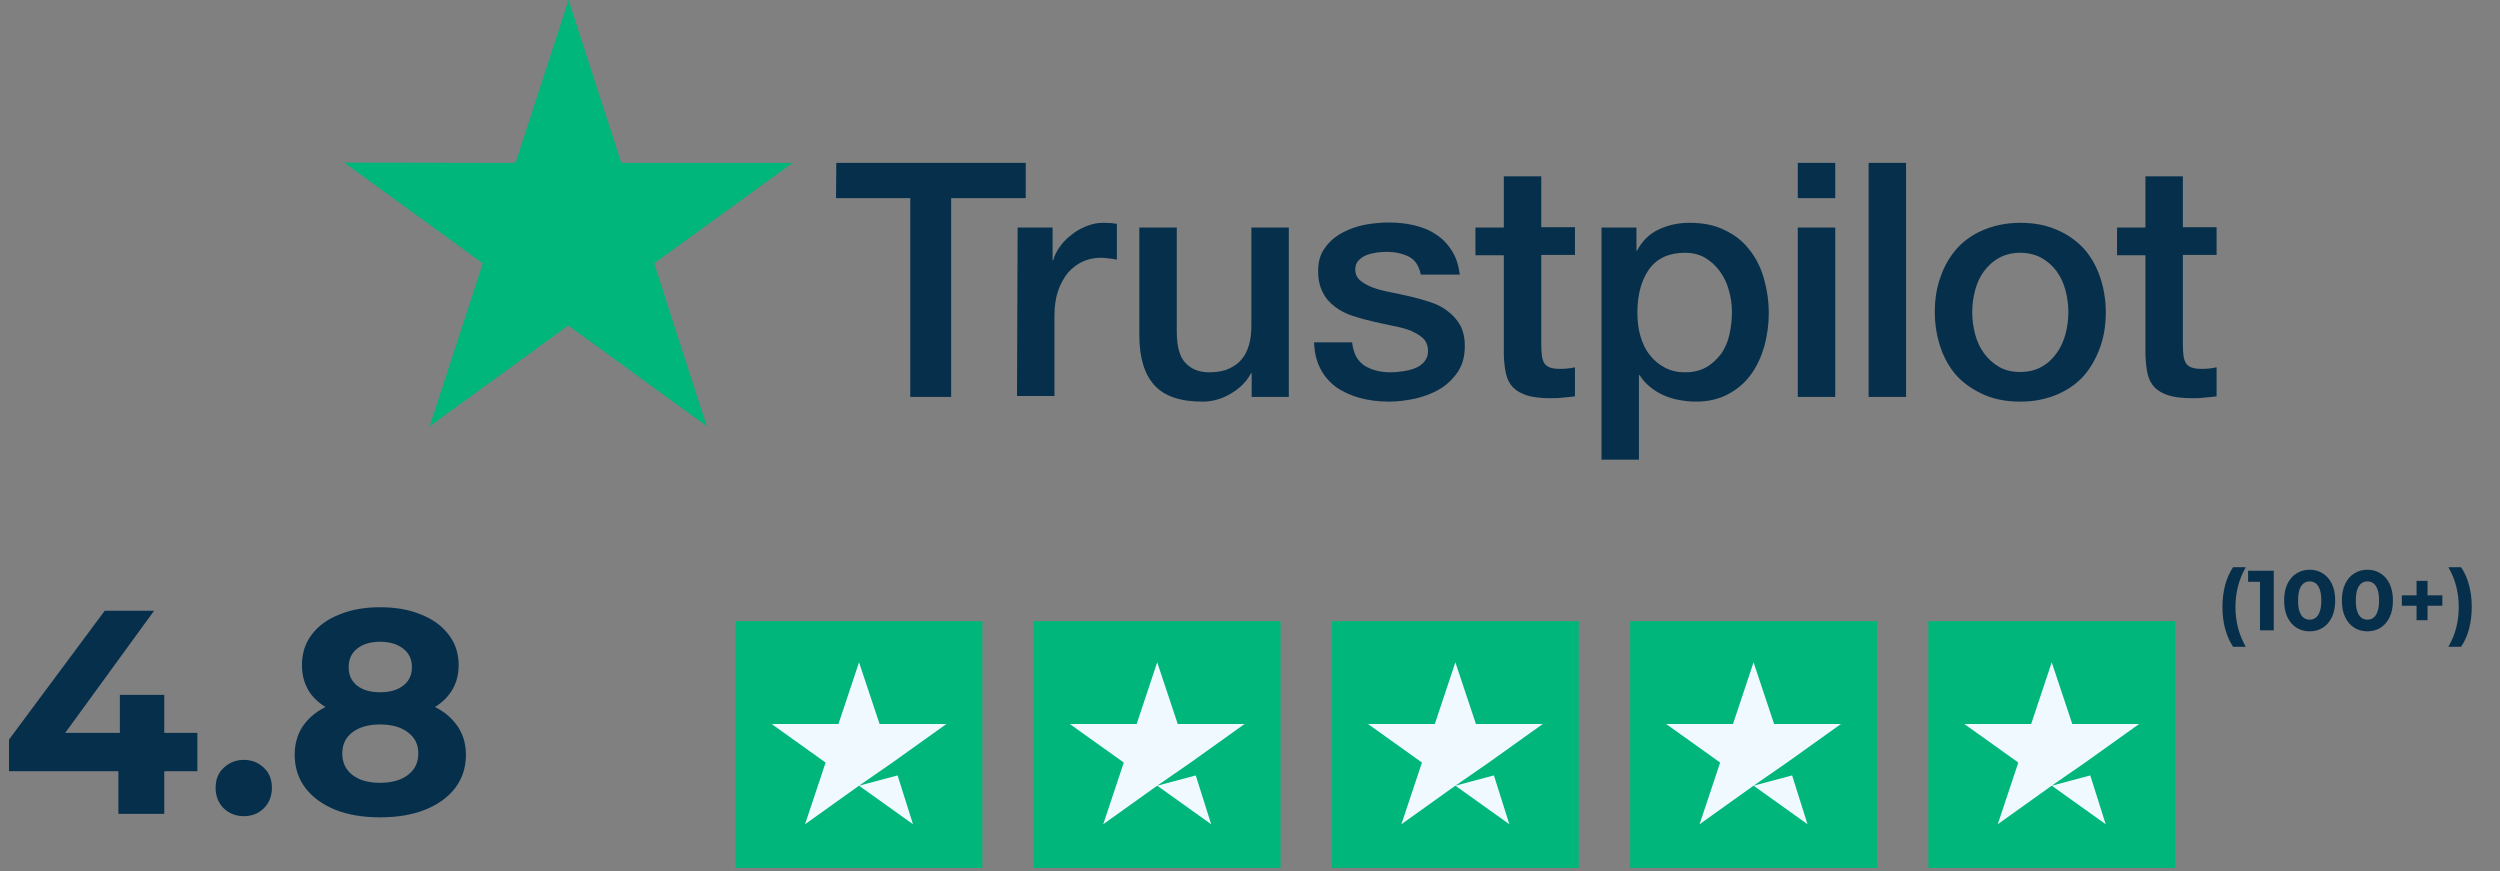 <svg width="175" height="61" viewBox="0 0 175 61" fill="none" xmlns="http://www.w3.org/2000/svg">
<rect x="0" y="0" width="175" height="61" fill="#808080" stroke="none"/>
<path d="M0.63 53.984V51.77L7.333 42.75H10.787L4.225 51.77L2.621 51.302H13.814V53.984H0.63ZM8.288 56.97V53.984L8.39 51.302V48.641H11.498V56.97H8.288ZM17.064 57.132C16.522 57.132 16.055 56.95 15.662 56.584C15.283 56.205 15.093 55.724 15.093 55.142C15.093 54.559 15.283 54.092 15.662 53.74C16.055 53.374 16.522 53.191 17.064 53.191C17.619 53.191 18.086 53.374 18.465 53.74C18.845 54.092 19.034 54.559 19.034 55.142C19.034 55.724 18.845 56.205 18.465 56.584C18.086 56.95 17.619 57.132 17.064 57.132ZM26.601 57.214C25.409 57.214 24.366 57.038 23.472 56.685C22.579 56.32 21.881 55.812 21.38 55.162C20.879 54.498 20.628 53.726 20.628 52.846C20.628 51.966 20.872 51.221 21.36 50.612C21.861 49.989 22.558 49.521 23.452 49.21C24.346 48.885 25.395 48.722 26.601 48.722C27.82 48.722 28.876 48.885 29.77 49.21C30.677 49.521 31.375 49.989 31.862 50.612C32.363 51.221 32.614 51.966 32.614 52.846C32.614 53.726 32.363 54.498 31.862 55.162C31.361 55.812 30.657 56.32 29.75 56.685C28.856 57.038 27.806 57.214 26.601 57.214ZM26.601 54.796C27.427 54.796 28.077 54.614 28.551 54.248C29.038 53.882 29.282 53.381 29.282 52.745C29.282 52.108 29.038 51.614 28.551 51.262C28.077 50.896 27.427 50.713 26.601 50.713C25.788 50.713 25.145 50.896 24.671 51.262C24.197 51.614 23.96 52.108 23.96 52.745C23.96 53.381 24.197 53.882 24.671 54.248C25.145 54.614 25.788 54.796 26.601 54.796ZM26.601 50.388C25.504 50.388 24.542 50.239 23.716 49.941C22.904 49.643 22.267 49.21 21.807 48.641C21.36 48.059 21.136 47.368 21.136 46.569C21.136 45.729 21.366 45.012 21.827 44.416C22.287 43.806 22.931 43.339 23.757 43.014C24.583 42.675 25.531 42.506 26.601 42.506C27.698 42.506 28.652 42.675 29.465 43.014C30.291 43.339 30.934 43.806 31.395 44.416C31.869 45.012 32.106 45.729 32.106 46.569C32.106 47.368 31.876 48.059 31.415 48.641C30.968 49.21 30.332 49.643 29.506 49.941C28.68 50.239 27.711 50.388 26.601 50.388ZM26.601 48.458C27.291 48.458 27.833 48.303 28.226 47.991C28.632 47.68 28.835 47.253 28.835 46.711C28.835 46.142 28.625 45.702 28.206 45.391C27.799 45.079 27.264 44.924 26.601 44.924C25.951 44.924 25.422 45.079 25.016 45.391C24.61 45.702 24.407 46.142 24.407 46.711C24.407 47.253 24.603 47.68 24.996 47.991C25.389 48.303 25.924 48.458 26.601 48.458Z" fill="#062F4B"/>
<path d="M58.542 11.403H71.802V13.871H66.581V27.786H63.719V13.871H58.52L58.542 11.403ZM71.234 15.925H73.681V18.218H73.724C73.812 17.891 73.965 17.585 74.183 17.279C74.401 16.973 74.664 16.689 74.991 16.449C75.297 16.187 75.647 15.99 76.04 15.837C76.411 15.684 76.804 15.597 77.198 15.597C77.503 15.597 77.722 15.619 77.831 15.619C77.94 15.641 78.071 15.662 78.181 15.662V18.175C78.006 18.131 77.809 18.109 77.613 18.087C77.416 18.065 77.241 18.044 77.045 18.044C76.608 18.044 76.193 18.131 75.799 18.306C75.406 18.48 75.079 18.743 74.773 19.07C74.489 19.42 74.249 19.835 74.074 20.337C73.899 20.84 73.812 21.43 73.812 22.085V27.721H71.19L71.234 15.925ZM90.195 27.786H87.617V26.126H87.574C87.246 26.738 86.766 27.197 86.132 27.568C85.499 27.939 84.843 28.114 84.188 28.114C82.637 28.114 81.501 27.743 80.802 26.956C80.103 26.192 79.753 25.012 79.753 23.461V15.925H82.375V23.199C82.375 24.247 82.571 24.99 82.986 25.405C83.38 25.842 83.948 26.061 84.668 26.061C85.215 26.061 85.673 25.973 86.045 25.798C86.416 25.624 86.722 25.405 86.94 25.121C87.18 24.837 87.333 24.488 87.443 24.095C87.552 23.701 87.596 23.264 87.596 22.806V15.925H90.217V27.786H90.195ZM94.651 23.985C94.739 24.75 95.023 25.274 95.525 25.602C96.028 25.908 96.639 26.061 97.338 26.061C97.579 26.061 97.862 26.039 98.168 25.995C98.474 25.951 98.78 25.886 99.042 25.777C99.326 25.667 99.544 25.514 99.719 25.296C99.894 25.078 99.981 24.815 99.96 24.488C99.938 24.16 99.829 23.876 99.588 23.658C99.348 23.439 99.064 23.286 98.714 23.133C98.365 23.002 97.95 22.893 97.491 22.806C97.032 22.718 96.574 22.609 96.093 22.5C95.612 22.391 95.132 22.26 94.673 22.107C94.215 21.954 93.821 21.757 93.45 21.473C93.1 21.211 92.795 20.883 92.598 20.468C92.379 20.053 92.27 19.573 92.27 18.961C92.27 18.306 92.423 17.782 92.751 17.345C93.057 16.908 93.472 16.558 93.952 16.296C94.433 16.034 94.979 15.837 95.569 15.728C96.159 15.619 96.727 15.575 97.251 15.575C97.862 15.575 98.452 15.641 98.998 15.772C99.544 15.903 100.069 16.099 100.506 16.405C100.964 16.689 101.336 17.082 101.62 17.541C101.926 18 102.1 18.568 102.188 19.223H99.457C99.326 18.59 99.042 18.175 98.605 17.956C98.147 17.738 97.644 17.629 97.054 17.629C96.879 17.629 96.639 17.65 96.399 17.672C96.137 17.716 95.918 17.76 95.678 17.847C95.46 17.934 95.263 18.065 95.11 18.218C94.957 18.371 94.87 18.59 94.87 18.852C94.87 19.18 94.979 19.42 95.198 19.616C95.416 19.813 95.7 19.966 96.071 20.119C96.421 20.25 96.836 20.359 97.294 20.447C97.753 20.534 98.234 20.643 98.714 20.752C99.195 20.861 99.654 20.993 100.112 21.145C100.571 21.298 100.986 21.495 101.336 21.779C101.685 22.041 101.991 22.369 102.21 22.762C102.428 23.155 102.537 23.658 102.537 24.226C102.537 24.925 102.384 25.514 102.057 26.017C101.729 26.497 101.314 26.913 100.812 27.218C100.309 27.524 99.719 27.743 99.108 27.895C98.474 28.026 97.862 28.114 97.251 28.114C96.508 28.114 95.809 28.026 95.176 27.852C94.542 27.677 93.974 27.415 93.515 27.087C93.057 26.738 92.685 26.323 92.423 25.798C92.161 25.296 92.008 24.684 91.986 23.963H94.629V23.985H94.651ZM103.28 15.925H105.268V12.342H107.889V15.903H110.248V17.847H107.889V24.182C107.889 24.466 107.911 24.684 107.933 24.903C107.955 25.099 108.02 25.274 108.086 25.405C108.173 25.536 108.304 25.645 108.457 25.711C108.632 25.777 108.85 25.82 109.156 25.82C109.331 25.82 109.527 25.82 109.702 25.798C109.877 25.777 110.074 25.755 110.248 25.711V27.743C109.964 27.786 109.68 27.808 109.396 27.83C109.112 27.874 108.85 27.874 108.544 27.874C107.845 27.874 107.299 27.808 106.884 27.677C106.469 27.546 106.142 27.349 105.901 27.109C105.661 26.847 105.508 26.541 105.421 26.17C105.333 25.798 105.29 25.34 105.268 24.859V17.869H103.28V15.881V15.925ZM112.083 15.925H114.552V17.541H114.595C114.967 16.842 115.469 16.362 116.125 16.056C116.78 15.75 117.479 15.597 118.265 15.597C119.205 15.597 120.013 15.75 120.712 16.099C121.411 16.427 121.979 16.864 122.438 17.454C122.896 18.022 123.246 18.699 123.464 19.463C123.683 20.228 123.814 21.058 123.814 21.91C123.814 22.718 123.705 23.483 123.508 24.226C123.29 24.968 122.984 25.645 122.569 26.213C122.154 26.781 121.629 27.24 120.974 27.59C120.319 27.939 119.576 28.114 118.702 28.114C118.331 28.114 117.938 28.07 117.566 28.005C117.195 27.939 116.824 27.83 116.474 27.677C116.125 27.524 115.797 27.328 115.513 27.087C115.207 26.847 114.967 26.563 114.77 26.257H114.726V32.177H112.105V15.925H112.083ZM121.236 21.866C121.236 21.342 121.171 20.818 121.018 20.315C120.887 19.813 120.668 19.376 120.384 18.983C120.1 18.59 119.751 18.284 119.358 18.044C118.942 17.803 118.462 17.694 117.938 17.694C116.845 17.694 116.015 18.065 115.447 18.83C114.901 19.595 114.617 20.621 114.617 21.888C114.617 22.5 114.683 23.046 114.836 23.548C114.989 24.051 115.185 24.488 115.491 24.859C115.775 25.23 116.125 25.514 116.54 25.733C116.955 25.951 117.413 26.061 117.959 26.061C118.571 26.061 119.052 25.93 119.467 25.689C119.882 25.449 120.209 25.121 120.493 24.75C120.756 24.357 120.952 23.92 121.061 23.417C121.171 22.893 121.236 22.391 121.236 21.866ZM125.845 11.403H128.467V13.871H125.845V11.403ZM125.845 15.925H128.467V27.786H125.845V15.925ZM130.804 11.403H133.425V27.786H130.804V11.403ZM141.42 28.114C140.481 28.114 139.629 27.961 138.887 27.633C138.144 27.306 137.532 26.891 137.008 26.345C136.505 25.798 136.112 25.121 135.85 24.357C135.588 23.592 135.435 22.74 135.435 21.845C135.435 20.949 135.566 20.119 135.85 19.354C136.112 18.59 136.505 17.934 137.008 17.366C137.51 16.82 138.144 16.383 138.887 16.078C139.629 15.772 140.481 15.597 141.42 15.597C142.36 15.597 143.212 15.75 143.954 16.078C144.697 16.383 145.309 16.82 145.833 17.366C146.335 17.913 146.729 18.59 146.991 19.354C147.253 20.119 147.406 20.949 147.406 21.845C147.406 22.762 147.275 23.592 146.991 24.357C146.707 25.121 146.335 25.777 145.833 26.345C145.331 26.891 144.697 27.328 143.954 27.633C143.212 27.939 142.382 28.114 141.42 28.114ZM141.42 26.039C141.988 26.039 142.513 25.908 142.928 25.667C143.365 25.427 143.692 25.099 143.976 24.706C144.26 24.313 144.457 23.854 144.588 23.374C144.719 22.871 144.785 22.369 144.785 21.845C144.785 21.342 144.719 20.84 144.588 20.337C144.457 19.835 144.26 19.398 143.976 19.005C143.692 18.612 143.343 18.306 142.928 18.065C142.491 17.825 141.988 17.694 141.42 17.694C140.853 17.694 140.328 17.825 139.913 18.065C139.476 18.306 139.149 18.633 138.865 19.005C138.581 19.398 138.384 19.835 138.253 20.337C138.122 20.84 138.056 21.342 138.056 21.845C138.056 22.369 138.122 22.871 138.253 23.374C138.384 23.876 138.581 24.313 138.865 24.706C139.149 25.099 139.498 25.427 139.913 25.667C140.35 25.93 140.853 26.039 141.42 26.039ZM148.192 15.925H150.18V12.342H152.801V15.903H155.161V17.847H152.801V24.182C152.801 24.466 152.823 24.684 152.845 24.903C152.867 25.099 152.933 25.274 152.998 25.405C153.085 25.536 153.217 25.645 153.369 25.711C153.544 25.777 153.763 25.82 154.068 25.82C154.243 25.82 154.44 25.82 154.615 25.798C154.789 25.777 154.986 25.755 155.161 25.711V27.743C154.877 27.786 154.593 27.808 154.309 27.83C154.025 27.874 153.763 27.874 153.457 27.874C152.758 27.874 152.212 27.808 151.797 27.677C151.382 27.546 151.054 27.349 150.814 27.109C150.573 26.847 150.42 26.541 150.333 26.17C150.246 25.798 150.202 25.34 150.18 24.859V17.869H148.192V15.881V15.925Z" fill="#062F4B"/>
<path d="M55.484 11.403H43.492L39.8 0L36.086 11.403L24.094 11.381L33.793 18.437L30.079 29.84L39.778 22.784L49.477 29.84L45.785 18.437L55.484 11.403Z" fill="#00B67A"/>
<path d="M46.615 21.015L45.785 18.437L39.8 22.784L46.615 21.015Z" fill="#00B67A"/>
<path d="M68.768 43.482H51.494V60.756H68.768V43.482Z" fill="#00B67A"/>
<path d="M60.132 54.998L62.831 54.279L63.91 57.697L60.132 54.998ZM66.249 50.68H61.571L60.132 46.361L58.692 50.68H54.014L57.792 53.379L56.353 57.697L60.132 54.998L62.471 53.379L66.249 50.68Z" fill="#F0F9FF"/>
<path d="M89.64 43.482H72.366V60.756H89.64V43.482Z" fill="#00B67A"/>
<path d="M81.004 54.998L83.703 54.279L84.782 57.697L81.004 54.998ZM87.121 50.68H82.443L81.004 46.361L79.564 50.68H74.886L78.664 53.379L77.225 57.697L81.004 54.998L83.343 53.379L87.121 50.68Z" fill="#F0F9FF"/>
<path d="M110.513 43.482H93.239V60.756H110.513V43.482Z" fill="#00B67A"/>
<path d="M101.876 54.998L104.575 54.279L105.654 57.697L101.876 54.998ZM107.993 50.68H103.315L101.876 46.361L100.436 50.68H95.758L99.537 53.379L98.097 57.697L101.876 54.998L104.215 53.379L107.993 50.68Z" fill="#F0F9FF"/>
<path d="M131.385 43.482H114.111V60.756H131.385V43.482Z" fill="#00B67A"/>
<path d="M122.749 54.998L125.448 54.279L126.527 57.697L122.749 54.998ZM128.866 50.68H124.188L122.749 46.361L121.309 50.68H116.631L120.41 53.379L118.97 57.697L122.749 54.998L125.088 53.379L128.866 50.68Z" fill="#F0F9FF"/>
<path d="M152.258 43.482H134.984V60.756H152.258V43.482Z" fill="#00B67A"/>
<path d="M143.621 54.998L146.32 54.279L147.399 57.697L143.621 54.998ZM149.739 50.68H145.06L143.621 46.361L142.181 50.68H137.503L141.282 53.379L139.842 57.697L143.621 54.998L145.96 53.379L149.739 50.68Z" fill="#F0F9FF"/>
<path d="M156.316 45.277C156.078 44.916 155.893 44.499 155.762 44.026C155.635 43.55 155.572 43.037 155.572 42.489C155.572 41.941 155.635 41.429 155.762 40.953C155.893 40.472 156.078 40.055 156.316 39.702H157.204C156.953 40.151 156.771 40.603 156.656 41.06C156.54 41.513 156.483 41.989 156.483 42.489C156.483 42.99 156.54 43.468 156.656 43.925C156.771 44.378 156.953 44.828 157.204 45.277H156.316ZM158.199 44.121V40.309L158.616 40.726H157.366V39.952H159.164V44.121H158.199ZM161.676 44.193C161.334 44.193 161.028 44.11 160.758 43.943C160.488 43.772 160.276 43.526 160.121 43.204C159.966 42.883 159.889 42.493 159.889 42.037C159.889 41.58 159.966 41.191 160.121 40.869C160.276 40.548 160.488 40.303 160.758 40.137C161.028 39.966 161.334 39.88 161.676 39.88C162.021 39.88 162.327 39.966 162.593 40.137C162.863 40.303 163.075 40.548 163.23 40.869C163.385 41.191 163.463 41.58 163.463 42.037C163.463 42.493 163.385 42.883 163.23 43.204C163.075 43.526 162.863 43.772 162.593 43.943C162.327 44.11 162.021 44.193 161.676 44.193ZM161.676 43.377C161.838 43.377 161.979 43.331 162.099 43.24C162.222 43.149 162.317 43.004 162.385 42.805C162.456 42.607 162.492 42.35 162.492 42.037C162.492 41.723 162.456 41.467 162.385 41.268C162.317 41.07 162.222 40.925 162.099 40.834C161.979 40.742 161.838 40.697 161.676 40.697C161.517 40.697 161.376 40.742 161.253 40.834C161.134 40.925 161.038 41.07 160.967 41.268C160.899 41.467 160.866 41.723 160.866 42.037C160.866 42.35 160.899 42.607 160.967 42.805C161.038 43.004 161.134 43.149 161.253 43.24C161.376 43.331 161.517 43.377 161.676 43.377ZM165.718 44.193C165.377 44.193 165.071 44.11 164.801 43.943C164.531 43.772 164.319 43.526 164.164 43.204C164.009 42.883 163.931 42.493 163.931 42.037C163.931 41.58 164.009 41.191 164.164 40.869C164.319 40.548 164.531 40.303 164.801 40.137C165.071 39.966 165.377 39.88 165.718 39.88C166.064 39.88 166.37 39.966 166.636 40.137C166.906 40.303 167.118 40.548 167.273 40.869C167.428 41.191 167.505 41.58 167.505 42.037C167.505 42.493 167.428 42.883 167.273 43.204C167.118 43.526 166.906 43.772 166.636 43.943C166.37 44.11 166.064 44.193 165.718 44.193ZM165.718 43.377C165.881 43.377 166.022 43.331 166.141 43.24C166.264 43.149 166.36 43.004 166.427 42.805C166.499 42.607 166.534 42.35 166.534 42.037C166.534 41.723 166.499 41.467 166.427 41.268C166.36 41.07 166.264 40.925 166.141 40.834C166.022 40.742 165.881 40.697 165.718 40.697C165.56 40.697 165.419 40.742 165.296 40.834C165.176 40.925 165.081 41.07 165.01 41.268C164.942 41.467 164.908 41.723 164.908 42.037C164.908 42.35 164.942 42.607 165.01 42.805C165.081 43.004 165.176 43.149 165.296 43.24C165.419 43.331 165.56 43.377 165.718 43.377ZM169.159 43.413V40.661H169.928V43.413H169.159ZM168.129 42.4V41.673H170.964V42.4H168.129ZM172.272 45.277H171.385C171.643 44.828 171.827 44.378 171.939 43.925C172.054 43.468 172.111 42.99 172.111 42.489C172.111 41.989 172.054 41.513 171.939 41.06C171.827 40.603 171.643 40.151 171.385 39.702H172.272C172.518 40.055 172.705 40.472 172.832 40.953C172.959 41.429 173.023 41.941 173.023 42.489C173.023 43.037 172.959 43.55 172.832 44.026C172.705 44.499 172.518 44.916 172.272 45.277Z" fill="#062F4B"/>
</svg>
